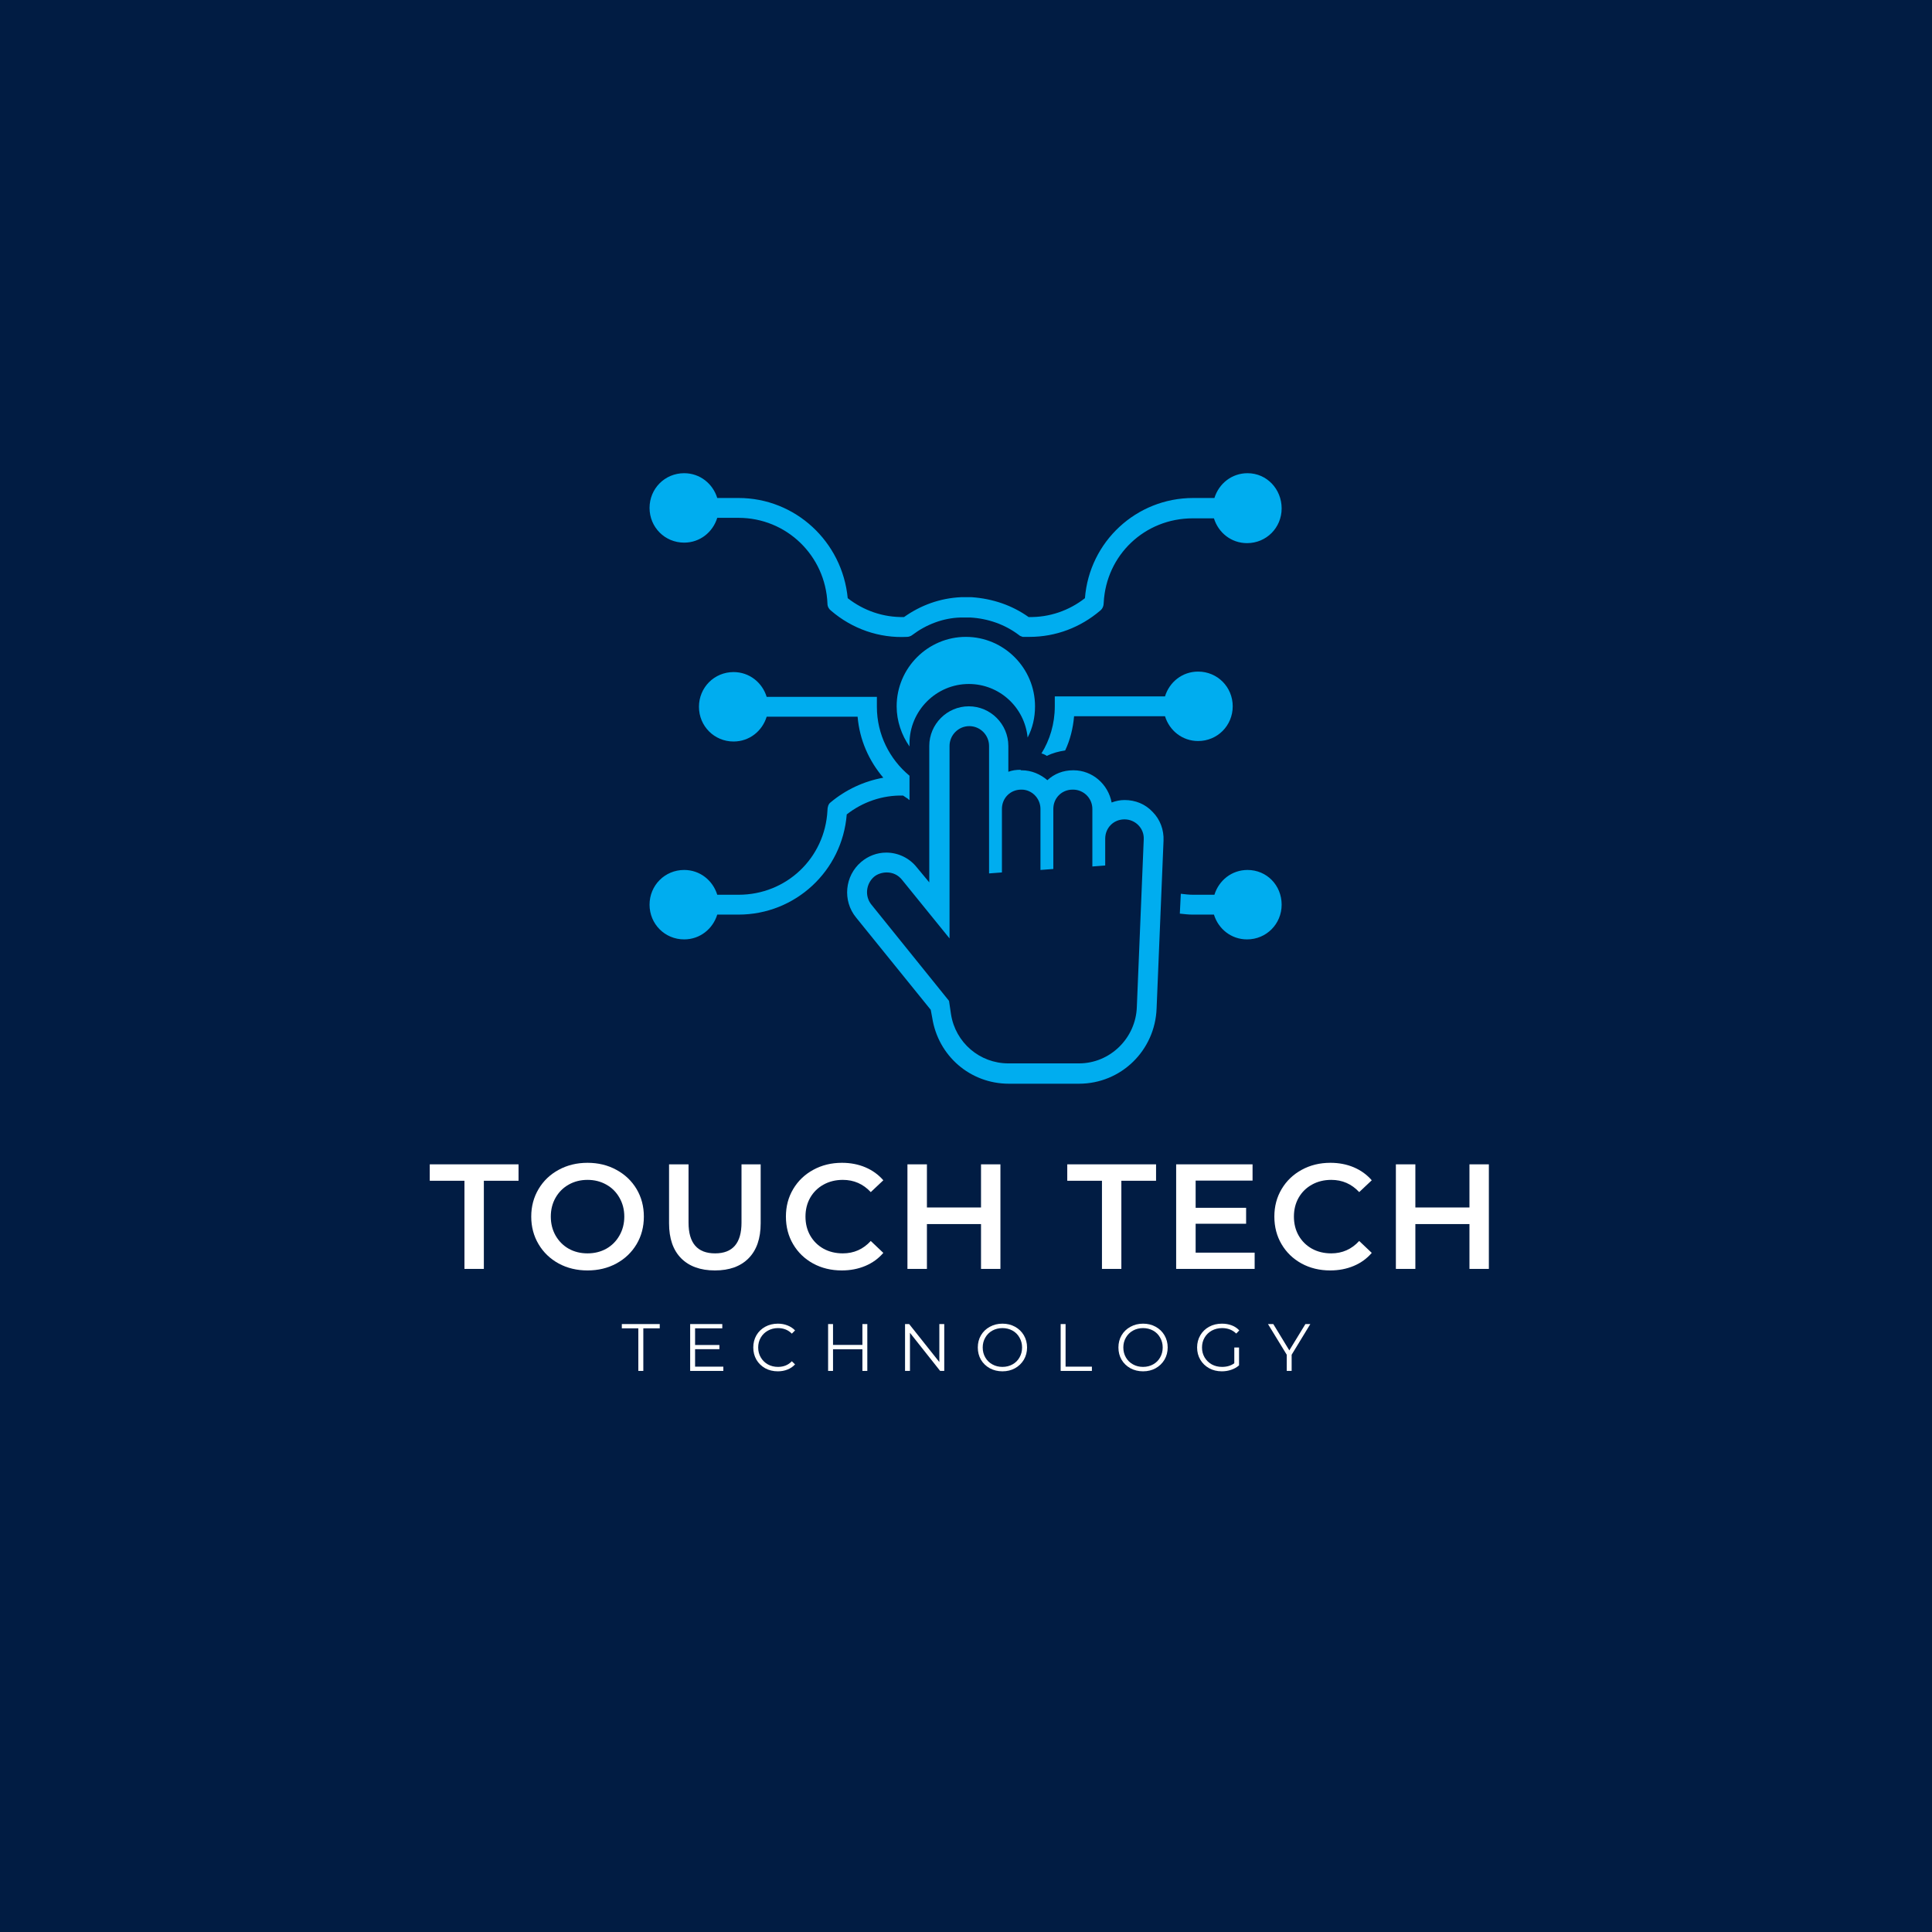 <svg xmlns="http://www.w3.org/2000/svg" xmlns:xlink="http://www.w3.org/1999/xlink" width="500" zoomAndPan="magnify" viewBox="0 0 375 375" height="500" preserveAspectRatio="xMidYMid meet" version="1.0"><defs><g/><clipPath id="id1"><path d="M 126 91.848 L 248.922 91.848 L 248.922 124 L 126 124 Z M 126 91.848 " clip-rule="nonzero"/></clipPath><clipPath id="id2"><path d="M 229 168 L 248.922 168 L 248.922 183 L 229 183 Z M 229 168 " clip-rule="nonzero"/></clipPath><clipPath id="id3"><path d="M 164 137 L 226 137 L 226 210.348 L 164 210.348 Z M 164 137 " clip-rule="nonzero"/></clipPath></defs><rect x="-37.5" width="450" fill="#ffffff" y="-37.5" height="450" fill-opacity="1"/><rect x="-37.5" width="450" fill="#011c43" y="-37.5" height="450" fill-opacity="1"/><g clip-path="url(#id1)"><path fill="#00adef" d="M 242.145 91.848 C 239.078 91.848 236.582 93.871 235.719 96.66 L 231.594 96.66 C 220.562 96.66 211.449 105.133 210.586 116.105 C 207.516 118.512 203.68 119.859 199.652 119.766 C 196.391 117.453 192.648 116.203 188.621 115.914 C 187.949 115.914 187.18 115.914 186.508 115.914 C 182.48 116.105 178.738 117.453 175.477 119.766 C 171.449 119.859 167.613 118.512 164.543 116.105 C 163.488 105.133 154.375 96.66 143.344 96.66 L 139.219 96.66 C 138.355 93.871 135.859 91.848 132.793 91.848 C 129.051 91.848 126.078 94.832 126.078 98.586 C 126.078 102.34 129.051 105.324 132.793 105.324 C 135.859 105.324 138.355 103.305 139.219 100.512 L 143.344 100.512 C 152.648 100.512 160.227 107.828 160.609 117.164 C 160.609 117.742 160.898 118.223 161.281 118.512 C 165.406 122.074 170.684 123.902 176.055 123.617 C 176.34 123.617 176.629 123.52 176.82 123.422 C 176.918 123.328 177.012 123.328 177.109 123.23 C 179.793 121.207 183.055 119.957 186.414 119.859 C 186.414 119.859 186.508 119.859 186.508 119.859 C 187.086 119.859 187.66 119.859 188.234 119.859 C 188.234 119.859 188.234 119.859 188.332 119.859 C 191.785 120.055 195.047 121.207 197.734 123.23 C 197.926 123.422 198.211 123.52 198.5 123.617 C 198.598 123.617 198.691 123.617 198.789 123.617 C 199.172 123.617 199.555 123.617 199.844 123.617 C 204.926 123.617 209.723 121.785 213.559 118.512 C 214.039 118.129 214.23 117.551 214.23 116.973 C 214.711 107.73 222.195 100.609 231.5 100.609 L 235.625 100.609 C 236.488 103.398 238.98 105.422 242.051 105.422 C 245.793 105.422 248.766 102.438 248.766 98.684 C 248.766 94.93 245.887 91.848 242.145 91.848 Z M 242.145 91.848 " fill-opacity="1" fill-rule="nonzero"/></g><path fill="#00adef" d="M 206.75 145.66 C 207.711 143.637 208.285 141.328 208.477 139.016 L 226.125 139.016 C 226.988 141.809 229.484 143.832 232.555 143.832 C 236.293 143.832 239.27 140.848 239.27 137.094 C 239.27 133.34 236.293 130.355 232.555 130.355 C 229.484 130.355 226.988 132.375 226.125 135.168 L 204.734 135.168 L 204.734 137.094 C 204.734 140.461 203.777 143.637 202.145 146.238 C 202.527 146.332 202.914 146.527 203.199 146.719 C 204.352 146.141 205.504 145.852 206.75 145.66 Z M 206.75 145.66 " fill-opacity="1" fill-rule="nonzero"/><g clip-path="url(#id2)"><path fill="#00adef" d="M 242.145 168.859 C 239.078 168.859 236.582 170.879 235.719 173.672 L 231.594 173.672 C 230.828 173.672 229.965 173.574 229.195 173.48 L 229.004 177.332 C 229.867 177.426 230.637 177.523 231.5 177.523 L 235.625 177.523 C 236.488 180.312 238.98 182.336 242.051 182.336 C 245.793 182.336 248.766 179.352 248.766 175.598 C 248.766 171.844 245.887 168.859 242.145 168.859 Z M 242.145 168.859 " fill-opacity="1" fill-rule="nonzero"/></g><g clip-path="url(#id3)"><path fill="#00adef" d="M 198.117 149.414 C 197.254 149.414 196.484 149.512 195.719 149.801 L 195.719 144.793 C 195.719 140.559 192.266 137.094 188.043 137.094 C 183.824 137.094 180.371 140.559 180.371 144.793 L 180.371 171.266 L 177.973 168.379 C 176.535 166.547 174.328 165.488 172.023 165.488 C 170.203 165.488 168.477 166.164 167.133 167.32 C 163.969 170.016 163.488 174.828 166.172 178.102 L 180.656 196.004 L 180.945 197.547 C 182.098 204.957 188.332 210.348 195.812 210.348 L 209.438 210.348 C 217.59 210.348 224.207 203.898 224.496 195.715 L 225.84 163.18 C 225.934 161.062 225.168 159.039 223.73 157.598 C 222.289 156.055 220.371 155.285 218.262 155.285 C 217.398 155.285 216.535 155.477 215.766 155.766 C 215.094 152.207 212.027 149.512 208.379 149.512 L 208.285 149.512 C 206.367 149.512 204.641 150.184 203.297 151.434 C 201.953 150.281 200.227 149.512 198.309 149.512 L 198.117 149.512 Z M 201.953 157.02 L 201.953 168.859 L 204.449 168.668 L 204.449 157.02 C 204.449 154.902 206.078 153.266 208.188 153.266 L 208.285 153.266 C 210.301 153.266 212.027 154.902 212.027 157.02 L 212.027 168.184 L 214.52 167.992 L 214.52 162.793 C 214.52 160.676 216.152 159.039 218.262 159.039 C 220.371 159.039 222.098 160.773 222 162.891 L 220.66 195.426 C 220.469 201.492 215.48 206.402 209.438 206.402 L 195.719 206.402 C 190.156 206.402 185.453 202.359 184.59 196.871 L 184.207 194.273 L 169.148 175.598 C 167.805 173.961 168.094 171.555 169.625 170.207 C 170.297 169.629 171.258 169.34 172.121 169.34 C 173.273 169.34 174.328 169.82 175.094 170.785 L 184.305 182.145 L 184.305 144.793 C 184.305 142.676 186.031 140.941 188.141 140.941 C 190.25 140.941 191.977 142.676 191.977 144.793 L 191.977 169.531 L 194.473 169.34 L 194.473 157.02 C 194.473 154.902 196.102 153.266 198.211 153.266 L 198.309 153.266 C 200.227 153.266 201.953 154.902 201.953 157.02 Z M 201.953 157.02 " fill-opacity="1" fill-rule="nonzero"/></g><path fill="#00adef" d="M 160.609 157.309 C 160.129 166.547 152.648 173.672 143.344 173.672 L 139.219 173.672 C 138.355 170.879 135.859 168.859 132.793 168.859 C 129.051 168.859 126.078 171.844 126.078 175.598 C 126.078 179.352 129.051 182.336 132.793 182.336 C 135.859 182.336 138.355 180.312 139.219 177.523 L 143.344 177.523 C 154.375 177.523 163.488 169.051 164.352 158.078 C 167.422 155.672 171.258 154.324 175.285 154.418 C 175.574 154.613 175.863 154.805 176.148 154.996 C 176.148 154.996 176.246 154.996 176.246 155.094 C 176.34 155.191 176.438 155.191 176.535 155.285 L 176.535 150.57 C 172.695 147.391 170.203 142.578 170.203 137.188 L 170.203 135.262 L 148.812 135.262 C 147.949 132.473 145.453 130.449 142.383 130.449 C 138.645 130.449 135.668 133.434 135.668 137.188 C 135.668 140.941 138.645 143.926 142.383 143.926 C 145.453 143.926 147.949 141.906 148.812 139.113 L 166.461 139.113 C 166.844 143.637 168.668 147.68 171.449 150.953 C 167.707 151.629 164.16 153.266 161.184 155.766 C 160.801 156.055 160.609 156.633 160.609 157.309 Z M 160.609 157.309 " fill-opacity="1" fill-rule="nonzero"/><path fill="#00adef" d="M 176.535 144.793 L 176.535 144.312 C 176.535 137.957 181.715 132.762 188.043 132.762 C 193.992 132.762 198.883 137.285 199.461 143.156 C 200.418 141.328 200.898 139.305 200.898 137.094 C 200.898 129.68 194.855 123.617 187.469 123.617 C 180.082 123.617 174.039 129.68 174.039 137.094 C 174.039 139.98 175 142.676 176.535 144.891 Z M 176.535 144.793 " fill-opacity="1" fill-rule="nonzero"/><g fill="#ffffff" fill-opacity="1"><g transform="translate(83.306, 246.294)"><g><path d="M 6.844 -17.109 L 0.109 -17.109 L 0.109 -20.297 L 17.344 -20.297 L 17.344 -17.109 L 10.609 -17.109 L 10.609 0 L 6.844 0 Z M 6.844 -17.109 "/></g></g></g><g fill="#ffffff" fill-opacity="1"><g transform="translate(101.832, 246.294)"><g><path d="M 12.203 0.297 C 10.141 0.297 8.273 -0.148 6.609 -1.047 C 4.953 -1.953 3.648 -3.203 2.703 -4.797 C 1.754 -6.391 1.281 -8.176 1.281 -10.156 C 1.281 -12.125 1.754 -13.906 2.703 -15.5 C 3.648 -17.094 4.953 -18.336 6.609 -19.234 C 8.273 -20.141 10.141 -20.594 12.203 -20.594 C 14.273 -20.594 16.141 -20.141 17.797 -19.234 C 19.461 -18.336 20.77 -17.098 21.719 -15.516 C 22.664 -13.93 23.141 -12.145 23.141 -10.156 C 23.141 -8.156 22.664 -6.363 21.719 -4.781 C 20.77 -3.195 19.461 -1.953 17.797 -1.047 C 16.141 -0.148 14.273 0.297 12.203 0.297 Z M 12.203 -3.016 C 13.555 -3.016 14.773 -3.316 15.859 -3.922 C 16.941 -4.535 17.789 -5.391 18.406 -6.484 C 19.031 -7.578 19.344 -8.801 19.344 -10.156 C 19.344 -11.508 19.031 -12.727 18.406 -13.812 C 17.789 -14.906 16.941 -15.754 15.859 -16.359 C 14.773 -16.973 13.555 -17.281 12.203 -17.281 C 10.848 -17.281 9.629 -16.973 8.547 -16.359 C 7.473 -15.754 6.625 -14.906 6 -13.812 C 5.383 -12.727 5.078 -11.508 5.078 -10.156 C 5.078 -8.801 5.383 -7.578 6 -6.484 C 6.625 -5.391 7.473 -4.535 8.547 -3.922 C 9.629 -3.316 10.848 -3.016 12.203 -3.016 Z M 12.203 -3.016 "/></g></g></g><g fill="#ffffff" fill-opacity="1"><g transform="translate(127.317, 246.294)"><g><path d="M 11.453 0.297 C 8.648 0.297 6.461 -0.488 4.891 -2.062 C 3.328 -3.645 2.547 -5.906 2.547 -8.844 L 2.547 -20.297 L 6.328 -20.297 L 6.328 -8.984 C 6.328 -5.004 8.047 -3.016 11.484 -3.016 C 14.898 -3.016 16.609 -5.004 16.609 -8.984 L 16.609 -20.297 L 20.328 -20.297 L 20.328 -8.844 C 20.328 -5.906 19.547 -3.645 17.984 -2.062 C 16.43 -0.488 14.254 0.297 11.453 0.297 Z M 11.453 0.297 "/></g></g></g><g fill="#ffffff" fill-opacity="1"><g transform="translate(151.265, 246.294)"><g><path d="M 12.125 0.297 C 10.07 0.297 8.219 -0.148 6.562 -1.047 C 4.914 -1.953 3.625 -3.195 2.688 -4.781 C 1.75 -6.363 1.281 -8.156 1.281 -10.156 C 1.281 -12.145 1.754 -13.93 2.703 -15.516 C 3.648 -17.098 4.945 -18.336 6.594 -19.234 C 8.25 -20.141 10.102 -20.594 12.156 -20.594 C 13.812 -20.594 15.328 -20.301 16.703 -19.719 C 18.078 -19.133 19.238 -18.297 20.188 -17.203 L 17.75 -14.906 C 16.281 -16.488 14.473 -17.281 12.328 -17.281 C 10.93 -17.281 9.68 -16.973 8.578 -16.359 C 7.484 -15.754 6.625 -14.91 6 -13.828 C 5.383 -12.742 5.078 -11.52 5.078 -10.156 C 5.078 -8.781 5.383 -7.551 6 -6.469 C 6.625 -5.383 7.484 -4.535 8.578 -3.922 C 9.68 -3.316 10.93 -3.016 12.328 -3.016 C 14.473 -3.016 16.281 -3.816 17.75 -5.422 L 20.188 -3.109 C 19.238 -2.004 18.07 -1.16 16.688 -0.578 C 15.301 0.004 13.781 0.297 12.125 0.297 Z M 12.125 0.297 "/></g></g></g><g fill="#ffffff" fill-opacity="1"><g transform="translate(173.415, 246.294)"><g><path d="M 20.766 -20.297 L 20.766 0 L 17 0 L 17 -8.703 L 6.5 -8.703 L 6.5 0 L 2.719 0 L 2.719 -20.297 L 6.5 -20.297 L 6.5 -11.922 L 17 -11.922 L 17 -20.297 Z M 20.766 -20.297 "/></g></g></g><g fill="#ffffff" fill-opacity="1"><g transform="translate(197.972, 246.294)"><g/></g></g><g fill="#ffffff" fill-opacity="1"><g transform="translate(207.046, 246.294)"><g><path d="M 6.844 -17.109 L 0.109 -17.109 L 0.109 -20.297 L 17.344 -20.297 L 17.344 -17.109 L 10.609 -17.109 L 10.609 0 L 6.844 0 Z M 6.844 -17.109 "/></g></g></g><g fill="#ffffff" fill-opacity="1"><g transform="translate(225.573, 246.294)"><g><path d="M 17.953 -3.156 L 17.953 0 L 2.719 0 L 2.719 -20.297 L 17.547 -20.297 L 17.547 -17.141 L 6.5 -17.141 L 6.5 -11.859 L 16.297 -11.859 L 16.297 -8.766 L 6.5 -8.766 L 6.5 -3.156 Z M 17.953 -3.156 "/></g></g></g><g fill="#ffffff" fill-opacity="1"><g transform="translate(246.07, 246.294)"><g><path d="M 12.125 0.297 C 10.07 0.297 8.219 -0.148 6.562 -1.047 C 4.914 -1.953 3.625 -3.195 2.688 -4.781 C 1.75 -6.363 1.281 -8.156 1.281 -10.156 C 1.281 -12.145 1.754 -13.93 2.703 -15.516 C 3.648 -17.098 4.945 -18.336 6.594 -19.234 C 8.25 -20.141 10.102 -20.594 12.156 -20.594 C 13.812 -20.594 15.328 -20.301 16.703 -19.719 C 18.078 -19.133 19.238 -18.297 20.188 -17.203 L 17.75 -14.906 C 16.281 -16.488 14.473 -17.281 12.328 -17.281 C 10.93 -17.281 9.68 -16.973 8.578 -16.359 C 7.484 -15.754 6.625 -14.91 6 -13.828 C 5.383 -12.742 5.078 -11.52 5.078 -10.156 C 5.078 -8.781 5.383 -7.551 6 -6.469 C 6.625 -5.383 7.484 -4.535 8.578 -3.922 C 9.68 -3.316 10.93 -3.016 12.328 -3.016 C 14.473 -3.016 16.281 -3.816 17.75 -5.422 L 20.188 -3.109 C 19.238 -2.004 18.07 -1.16 16.688 -0.578 C 15.301 0.004 13.781 0.297 12.125 0.297 Z M 12.125 0.297 "/></g></g></g><g fill="#ffffff" fill-opacity="1"><g transform="translate(268.221, 246.294)"><g><path d="M 20.766 -20.297 L 20.766 0 L 17 0 L 17 -8.703 L 6.5 -8.703 L 6.5 0 L 2.719 0 L 2.719 -20.297 L 6.5 -20.297 L 6.5 -11.922 L 17 -11.922 L 17 -20.297 Z M 20.766 -20.297 "/></g></g></g><g fill="#ffffff" fill-opacity="1"><g transform="translate(120.649, 266.094)"><g><path d="M 3.25 -8.266 L 0.047 -8.266 L 0.047 -9.094 L 7.406 -9.094 L 7.406 -8.266 L 4.219 -8.266 L 4.219 0 L 3.25 0 Z M 3.25 -8.266 "/></g></g></g><g fill="#ffffff" fill-opacity="1"><g transform="translate(132.477, 266.094)"><g><path d="M 7.922 -0.828 L 7.922 0 L 1.484 0 L 1.484 -9.094 L 7.719 -9.094 L 7.719 -8.266 L 2.438 -8.266 L 2.438 -5.031 L 7.156 -5.031 L 7.156 -4.219 L 2.438 -4.219 L 2.438 -0.828 Z M 7.922 -0.828 "/></g></g></g><g fill="#ffffff" fill-opacity="1"><g transform="translate(145.539, 266.094)"><g><path d="M 5.438 0.078 C 4.531 0.078 3.711 -0.117 2.984 -0.516 C 2.266 -0.922 1.695 -1.473 1.281 -2.172 C 0.875 -2.879 0.672 -3.672 0.672 -4.547 C 0.672 -5.422 0.875 -6.211 1.281 -6.922 C 1.695 -7.629 2.27 -8.18 3 -8.578 C 3.727 -8.973 4.547 -9.172 5.453 -9.172 C 6.129 -9.172 6.75 -9.055 7.312 -8.828 C 7.883 -8.609 8.375 -8.285 8.781 -7.859 L 8.156 -7.234 C 7.445 -7.953 6.551 -8.312 5.469 -8.312 C 4.75 -8.312 4.094 -8.145 3.5 -7.812 C 2.914 -7.488 2.457 -7.039 2.125 -6.469 C 1.789 -5.895 1.625 -5.254 1.625 -4.547 C 1.625 -3.836 1.789 -3.195 2.125 -2.625 C 2.457 -2.051 2.914 -1.598 3.5 -1.266 C 4.094 -0.941 4.75 -0.781 5.469 -0.781 C 6.562 -0.781 7.457 -1.145 8.156 -1.875 L 8.781 -1.266 C 8.375 -0.828 7.883 -0.492 7.312 -0.266 C 6.738 -0.035 6.113 0.078 5.438 0.078 Z M 5.438 0.078 "/></g></g></g><g fill="#ffffff" fill-opacity="1"><g transform="translate(159.251, 266.094)"><g><path d="M 9.094 -9.094 L 9.094 0 L 8.141 0 L 8.141 -4.203 L 2.438 -4.203 L 2.438 0 L 1.484 0 L 1.484 -9.094 L 2.438 -9.094 L 2.438 -5.047 L 8.141 -5.047 L 8.141 -9.094 Z M 9.094 -9.094 "/></g></g></g><g fill="#ffffff" fill-opacity="1"><g transform="translate(174.185, 266.094)"><g><path d="M 9.094 -9.094 L 9.094 0 L 8.297 0 L 2.438 -7.391 L 2.438 0 L 1.484 0 L 1.484 -9.094 L 2.281 -9.094 L 8.141 -1.719 L 8.141 -9.094 Z M 9.094 -9.094 "/></g></g></g><g fill="#ffffff" fill-opacity="1"><g transform="translate(189.119, 266.094)"><g><path d="M 5.453 0.078 C 4.555 0.078 3.738 -0.117 3 -0.516 C 2.27 -0.922 1.695 -1.473 1.281 -2.172 C 0.875 -2.879 0.672 -3.672 0.672 -4.547 C 0.672 -5.422 0.875 -6.207 1.281 -6.906 C 1.695 -7.613 2.27 -8.164 3 -8.562 C 3.738 -8.969 4.555 -9.172 5.453 -9.172 C 6.359 -9.172 7.172 -8.973 7.891 -8.578 C 8.617 -8.18 9.191 -7.629 9.609 -6.922 C 10.023 -6.211 10.234 -5.422 10.234 -4.547 C 10.234 -3.672 10.023 -2.879 9.609 -2.172 C 9.191 -1.473 8.617 -0.922 7.891 -0.516 C 7.172 -0.117 6.359 0.078 5.453 0.078 Z M 5.453 -0.781 C 6.172 -0.781 6.82 -0.941 7.406 -1.266 C 7.988 -1.586 8.441 -2.035 8.766 -2.609 C 9.098 -3.191 9.266 -3.836 9.266 -4.547 C 9.266 -5.254 9.098 -5.895 8.766 -6.469 C 8.441 -7.051 7.988 -7.504 7.406 -7.828 C 6.82 -8.148 6.172 -8.312 5.453 -8.312 C 4.734 -8.312 4.082 -8.148 3.5 -7.828 C 2.914 -7.504 2.457 -7.051 2.125 -6.469 C 1.789 -5.895 1.625 -5.254 1.625 -4.547 C 1.625 -3.836 1.789 -3.191 2.125 -2.609 C 2.457 -2.035 2.914 -1.586 3.5 -1.266 C 4.082 -0.941 4.734 -0.781 5.453 -0.781 Z M 5.453 -0.781 "/></g></g></g><g fill="#ffffff" fill-opacity="1"><g transform="translate(204.39, 266.094)"><g><path d="M 1.484 -9.094 L 2.438 -9.094 L 2.438 -0.828 L 7.547 -0.828 L 7.547 0 L 1.484 0 Z M 1.484 -9.094 "/></g></g></g><g fill="#ffffff" fill-opacity="1"><g transform="translate(216.413, 266.094)"><g><path d="M 5.453 0.078 C 4.555 0.078 3.738 -0.117 3 -0.516 C 2.27 -0.922 1.695 -1.473 1.281 -2.172 C 0.875 -2.879 0.672 -3.672 0.672 -4.547 C 0.672 -5.422 0.875 -6.207 1.281 -6.906 C 1.695 -7.613 2.27 -8.164 3 -8.562 C 3.738 -8.969 4.555 -9.172 5.453 -9.172 C 6.359 -9.172 7.172 -8.973 7.891 -8.578 C 8.617 -8.18 9.191 -7.629 9.609 -6.922 C 10.023 -6.211 10.234 -5.422 10.234 -4.547 C 10.234 -3.672 10.023 -2.879 9.609 -2.172 C 9.191 -1.473 8.617 -0.922 7.891 -0.516 C 7.172 -0.117 6.359 0.078 5.453 0.078 Z M 5.453 -0.781 C 6.172 -0.781 6.82 -0.941 7.406 -1.266 C 7.988 -1.586 8.441 -2.035 8.766 -2.609 C 9.098 -3.191 9.266 -3.836 9.266 -4.547 C 9.266 -5.254 9.098 -5.895 8.766 -6.469 C 8.441 -7.051 7.988 -7.504 7.406 -7.828 C 6.82 -8.148 6.172 -8.312 5.453 -8.312 C 4.734 -8.312 4.082 -8.148 3.5 -7.828 C 2.914 -7.504 2.457 -7.051 2.125 -6.469 C 1.789 -5.895 1.625 -5.254 1.625 -4.547 C 1.625 -3.836 1.789 -3.191 2.125 -2.609 C 2.457 -2.035 2.914 -1.586 3.5 -1.266 C 4.082 -0.941 4.734 -0.781 5.453 -0.781 Z M 5.453 -0.781 "/></g></g></g><g fill="#ffffff" fill-opacity="1"><g transform="translate(231.685, 266.094)"><g><path d="M 7.891 -4.547 L 8.812 -4.547 L 8.812 -1.078 C 8.383 -0.703 7.879 -0.414 7.297 -0.219 C 6.723 -0.02 6.113 0.078 5.469 0.078 C 4.562 0.078 3.742 -0.117 3.016 -0.516 C 2.285 -0.922 1.711 -1.473 1.297 -2.172 C 0.879 -2.879 0.672 -3.672 0.672 -4.547 C 0.672 -5.422 0.879 -6.211 1.297 -6.922 C 1.711 -7.629 2.285 -8.18 3.016 -8.578 C 3.742 -8.973 4.566 -9.172 5.484 -9.172 C 6.18 -9.172 6.816 -9.062 7.391 -8.844 C 7.973 -8.625 8.461 -8.297 8.859 -7.859 L 8.266 -7.25 C 7.547 -7.957 6.633 -8.312 5.531 -8.312 C 4.789 -8.312 4.125 -8.148 3.531 -7.828 C 2.938 -7.504 2.469 -7.051 2.125 -6.469 C 1.789 -5.895 1.625 -5.254 1.625 -4.547 C 1.625 -3.836 1.789 -3.195 2.125 -2.625 C 2.469 -2.051 2.93 -1.598 3.516 -1.266 C 4.109 -0.941 4.773 -0.781 5.516 -0.781 C 6.453 -0.781 7.242 -1.016 7.891 -1.484 Z M 7.891 -4.547 "/></g></g></g><g fill="#ffffff" fill-opacity="1"><g transform="translate(246.099, 266.094)"><g><path d="M 4.609 -3.141 L 4.609 0 L 3.656 0 L 3.656 -3.141 L 0.016 -9.094 L 1.047 -9.094 L 4.156 -3.984 L 7.281 -9.094 L 8.234 -9.094 Z M 4.609 -3.141 "/></g></g></g></svg>